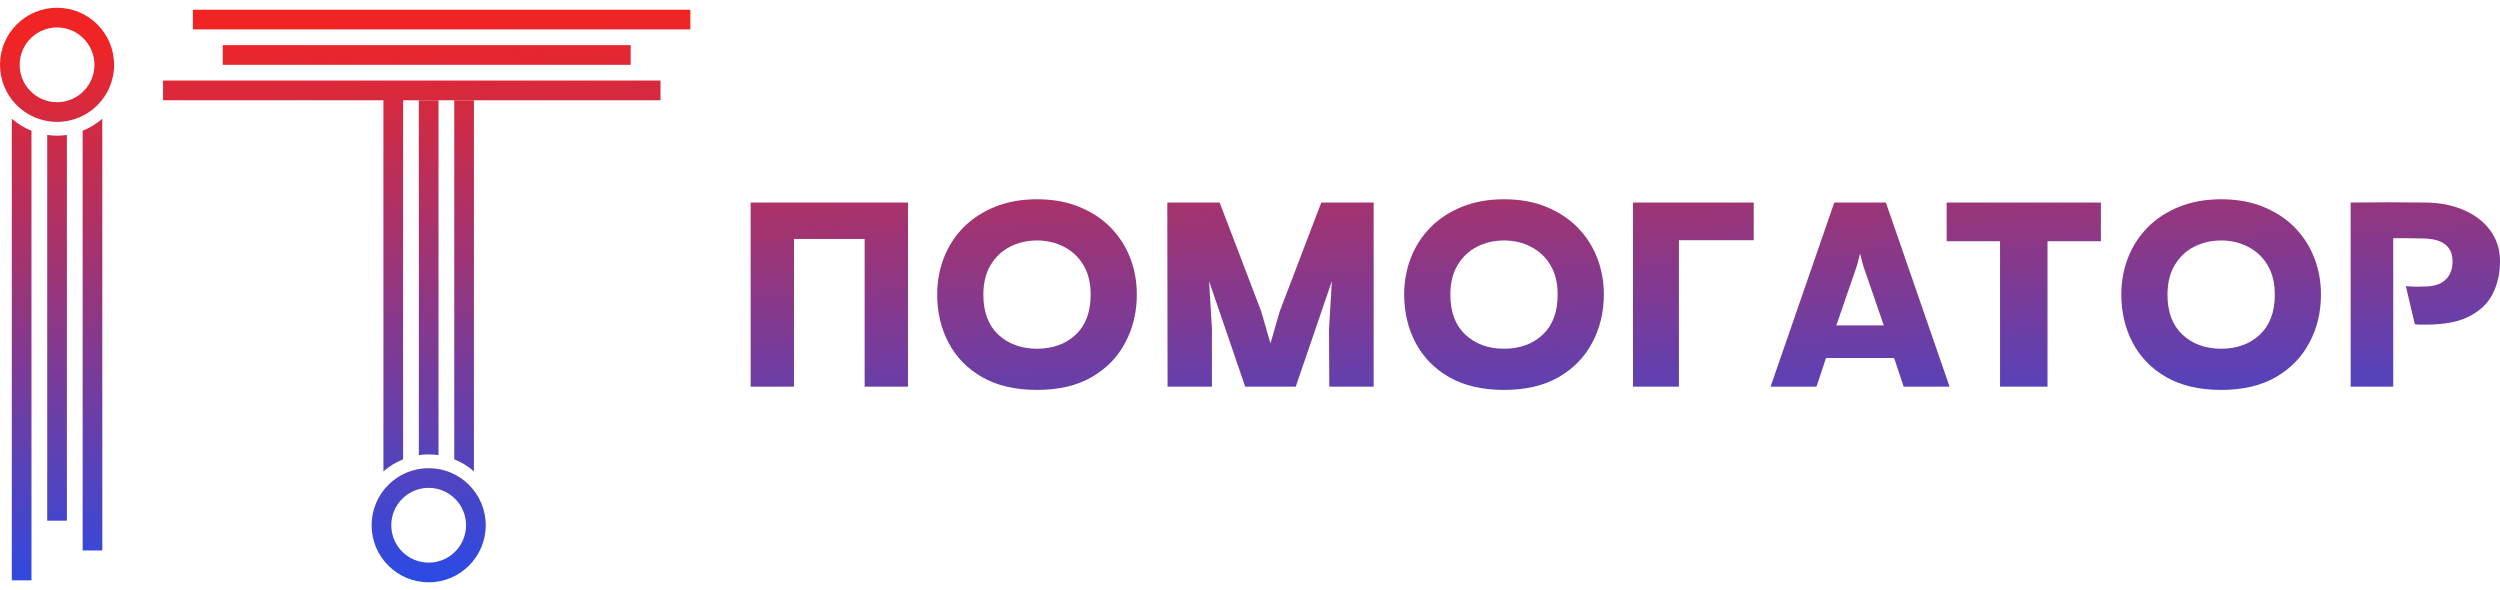 <svg width="161" height="38" viewBox="0 0 161 38" fill="none" xmlns="http://www.w3.org/2000/svg">
<path fill-rule="evenodd" clip-rule="evenodd" d="M0 4.175C0 6.204 1.645 7.849 3.675 7.849C5.704 7.849 7.349 6.204 7.349 4.175C7.349 2.145 5.704 0.5 3.675 0.5C1.645 0.5 0 2.145 0 4.175ZM1.267 4.175C1.267 5.504 2.345 6.582 3.675 6.582C5.004 6.582 6.082 5.504 6.082 4.175C6.082 2.845 5.004 1.767 3.675 1.767C2.345 1.767 1.267 2.845 1.267 4.175Z" fill="url(#paint0_linear_2013_4826)"/>
<path d="M29.254 29.58L29.254 6.455L30.521 6.455V30.356C30.148 30.031 29.721 29.767 29.254 29.58Z" fill="url(#paint1_linear_2013_4826)"/>
<path d="M25.959 29.58C25.492 29.767 25.065 30.031 24.692 30.356V6.455H10.5V5.188L42.537 5.188V6.455L25.959 6.455V29.58Z" fill="url(#paint2_linear_2013_4826)"/>
<path d="M27.606 29.264C27.822 29.264 28.033 29.279 28.24 29.309V6.455H26.973V29.309C27.18 29.279 27.391 29.264 27.606 29.264Z" fill="url(#paint3_linear_2013_4826)"/>
<path fill-rule="evenodd" clip-rule="evenodd" d="M27.606 30.151C25.577 30.151 23.932 31.796 23.932 33.825C23.932 35.855 25.577 37.5 27.606 37.5C29.636 37.5 31.281 35.855 31.281 33.825C31.281 31.796 29.636 30.151 27.606 30.151ZM27.606 31.418C26.277 31.418 25.199 32.496 25.199 33.825C25.199 35.155 26.277 36.233 27.606 36.233C28.936 36.233 30.014 35.155 30.014 33.825C30.014 32.496 28.936 31.418 27.606 31.418Z" fill="url(#paint4_linear_2013_4826)"/>
<path d="M5.322 8.42C5.789 8.233 6.216 7.969 6.589 7.644L6.589 35.451H5.322L5.322 8.42Z" fill="url(#paint5_linear_2013_4826)"/>
<path d="M0.76 7.644C1.133 7.969 1.561 8.233 2.027 8.42L2.027 37.374H0.76L0.76 7.644Z" fill="url(#paint6_linear_2013_4826)"/>
<path d="M4.308 8.691C4.101 8.721 3.89 8.736 3.675 8.736C3.46 8.736 3.248 8.721 3.041 8.691L3.041 33.529H4.308L4.308 8.691Z" fill="url(#paint7_linear_2013_4826)"/>
<path d="M12.422 0.626L12.422 1.894L44.459 1.894V0.626L12.422 0.626Z" fill="url(#paint8_linear_2013_4826)"/>
<path d="M14.345 2.907V4.174L40.615 4.174V2.907L14.345 2.907Z" fill="url(#paint9_linear_2013_4826)"/>
<path fill-rule="evenodd" clip-rule="evenodd" d="M63.245 24.286C64.208 24.836 65.388 25.111 66.783 25.111C68.178 25.111 69.352 24.836 70.305 24.286C71.257 23.736 71.977 22.997 72.464 22.07C72.963 21.142 73.212 20.107 73.212 18.964C73.212 18.123 73.068 17.336 72.78 16.602C72.492 15.858 72.071 15.206 71.517 14.645C70.964 14.084 70.288 13.642 69.491 13.319C68.704 12.995 67.802 12.833 66.783 12.833C65.775 12.833 64.873 12.995 64.076 13.319C63.278 13.642 62.603 14.084 62.049 14.645C61.495 15.206 61.075 15.858 60.787 16.602C60.499 17.336 60.355 18.123 60.355 18.964C60.355 20.107 60.598 21.142 61.086 22.07C61.573 22.997 62.293 23.736 63.245 24.286ZM65.039 15.891C65.571 15.621 66.152 15.486 66.783 15.486C67.414 15.486 67.99 15.621 68.511 15.891C69.042 16.16 69.463 16.554 69.773 17.072C70.083 17.589 70.238 18.225 70.238 18.98C70.238 20.091 69.917 20.948 69.275 21.552C68.632 22.156 67.802 22.458 66.783 22.458C65.775 22.458 64.945 22.156 64.291 21.552C63.649 20.948 63.328 20.091 63.328 18.98C63.328 18.225 63.483 17.589 63.793 17.072C64.103 16.554 64.519 16.16 65.039 15.891Z" fill="url(#paint10_linear_2013_4826)"/>
<path fill-rule="evenodd" clip-rule="evenodd" d="M93.32 24.286C94.284 24.836 95.463 25.111 96.858 25.111C98.254 25.111 99.427 24.836 100.38 24.286C101.332 23.736 102.052 22.997 102.539 22.07C103.038 21.142 103.287 20.107 103.287 18.964C103.287 18.123 103.143 17.336 102.855 16.602C102.567 15.858 102.146 15.206 101.592 14.645C101.039 14.084 100.363 13.642 99.566 13.319C98.78 12.995 97.877 12.833 96.858 12.833C95.85 12.833 94.948 12.995 94.151 13.319C93.353 13.642 92.678 14.084 92.124 14.645C91.57 15.206 91.15 15.858 90.862 16.602C90.574 17.336 90.43 18.123 90.43 18.964C90.43 20.107 90.673 21.142 91.161 22.07C91.648 22.997 92.368 23.736 93.32 24.286ZM95.114 15.891C95.646 15.621 96.227 15.486 96.858 15.486C97.489 15.486 98.065 15.621 98.586 15.891C99.117 16.16 99.538 16.554 99.848 17.072C100.158 17.589 100.313 18.225 100.313 18.98C100.313 20.091 99.992 20.948 99.35 21.552C98.708 22.156 97.877 22.458 96.858 22.458C95.85 22.458 95.02 22.156 94.367 21.552C93.724 20.948 93.403 20.091 93.403 18.98C93.403 18.225 93.558 17.589 93.868 17.072C94.178 16.554 94.594 16.16 95.114 15.891Z" fill="url(#paint11_linear_2013_4826)"/>
<path fill-rule="evenodd" clip-rule="evenodd" d="M143.041 25.111C141.646 25.111 140.467 24.836 139.503 24.286C138.551 23.736 137.831 22.997 137.344 22.07C136.857 21.142 136.613 20.107 136.613 18.964C136.613 18.123 136.757 17.336 137.045 16.602C137.333 15.858 137.754 15.206 138.307 14.645C138.861 14.084 139.537 13.642 140.334 13.319C141.131 12.995 142.034 12.833 143.041 12.833C144.06 12.833 144.963 12.995 145.749 13.319C146.546 13.642 147.222 14.084 147.776 14.645C148.329 15.206 148.75 15.858 149.038 16.602C149.326 17.336 149.47 18.123 149.47 18.964C149.47 20.107 149.221 21.142 148.722 22.07C148.235 22.997 147.515 23.736 146.563 24.286C145.611 24.836 144.437 25.111 143.041 25.111ZM143.041 15.486C142.41 15.486 141.829 15.621 141.297 15.891C140.777 16.16 140.362 16.554 140.051 17.072C139.741 17.589 139.586 18.225 139.586 18.98C139.586 20.091 139.908 20.948 140.55 21.552C141.203 22.156 142.034 22.458 143.041 22.458C144.06 22.458 144.891 22.156 145.533 21.552C146.175 20.948 146.497 20.091 146.497 18.98C146.497 18.225 146.342 17.589 146.031 17.072C145.721 16.554 145.301 16.16 144.769 15.891C144.249 15.621 143.673 15.486 143.041 15.486Z" fill="url(#paint12_linear_2013_4826)"/>
<path d="M151.382 24.901H154.123V15.341H155.086C155.452 15.341 155.773 15.346 156.05 15.357C157.312 15.378 157.944 15.869 157.944 16.829C157.944 17.325 157.8 17.713 157.512 17.994C157.235 18.274 156.82 18.425 156.266 18.447C155.989 18.457 155.762 18.463 155.585 18.463C155.408 18.452 155.192 18.441 154.937 18.43L155.518 20.889C155.64 20.9 155.751 20.905 155.851 20.905H156.216C157.423 20.905 158.37 20.722 159.057 20.355C159.754 19.989 160.253 19.498 160.551 18.883C160.85 18.268 161 17.584 161 16.829C161 16.063 160.79 15.4 160.369 14.839C159.959 14.278 159.394 13.842 158.674 13.529C157.955 13.216 157.141 13.055 156.233 13.044C154.594 13.022 152.977 13.022 151.382 13.044V24.901Z" fill="url(#paint13_linear_2013_4826)"/>
<path d="M135.298 15.535V13.044H125.365V15.535H128.803V24.901H131.86V15.535H135.298Z" fill="url(#paint14_linear_2013_4826)"/>
<path fill-rule="evenodd" clip-rule="evenodd" d="M118.128 13.044L114.025 24.901H116.981L117.596 23.057H121.981L122.596 24.901H125.553L121.45 13.044H118.128ZM119.988 17.104L121.317 20.954H118.26L119.589 17.104L119.789 16.327L119.988 17.104Z" fill="url(#paint15_linear_2013_4826)"/>
<path d="M105.166 24.901H108.123V15.47H112.94V13.044H105.166V24.901Z" fill="url(#paint16_linear_2013_4826)"/>
<path d="M75.174 13.044H78.546L81.22 20.048L81.818 22.118L82.416 20.048L85.091 13.044H88.463V24.901H85.606L85.589 21.18L85.772 18.107L83.446 24.901H80.19L77.865 18.107L78.048 21.18V24.901H75.191L75.174 13.044Z" fill="url(#paint17_linear_2013_4826)"/>
<path d="M48.341 24.901H51.132V15.389H55.683V24.901H58.474V13.044H48.341V24.901Z" fill="url(#paint18_linear_2013_4826)"/>
<defs>
<linearGradient id="paint0_linear_2013_4826" x1="52.04" y1="0.5" x2="53.588" y2="38.593" gradientUnits="userSpaceOnUse">
<stop stop-color="#F12424"/>
<stop offset="1" stop-color="#1E4DF1"/>
</linearGradient>
<linearGradient id="paint1_linear_2013_4826" x1="52.04" y1="0.5" x2="53.588" y2="38.593" gradientUnits="userSpaceOnUse">
<stop stop-color="#F12424"/>
<stop offset="1" stop-color="#1E4DF1"/>
</linearGradient>
<linearGradient id="paint2_linear_2013_4826" x1="52.04" y1="0.5" x2="53.588" y2="38.593" gradientUnits="userSpaceOnUse">
<stop stop-color="#F12424"/>
<stop offset="1" stop-color="#1E4DF1"/>
</linearGradient>
<linearGradient id="paint3_linear_2013_4826" x1="52.04" y1="0.5" x2="53.588" y2="38.593" gradientUnits="userSpaceOnUse">
<stop stop-color="#F12424"/>
<stop offset="1" stop-color="#1E4DF1"/>
</linearGradient>
<linearGradient id="paint4_linear_2013_4826" x1="52.04" y1="0.5" x2="53.588" y2="38.593" gradientUnits="userSpaceOnUse">
<stop stop-color="#F12424"/>
<stop offset="1" stop-color="#1E4DF1"/>
</linearGradient>
<linearGradient id="paint5_linear_2013_4826" x1="52.04" y1="0.5" x2="53.588" y2="38.593" gradientUnits="userSpaceOnUse">
<stop stop-color="#F12424"/>
<stop offset="1" stop-color="#1E4DF1"/>
</linearGradient>
<linearGradient id="paint6_linear_2013_4826" x1="52.04" y1="0.5" x2="53.588" y2="38.593" gradientUnits="userSpaceOnUse">
<stop stop-color="#F12424"/>
<stop offset="1" stop-color="#1E4DF1"/>
</linearGradient>
<linearGradient id="paint7_linear_2013_4826" x1="52.04" y1="0.5" x2="53.588" y2="38.593" gradientUnits="userSpaceOnUse">
<stop stop-color="#F12424"/>
<stop offset="1" stop-color="#1E4DF1"/>
</linearGradient>
<linearGradient id="paint8_linear_2013_4826" x1="52.04" y1="0.5" x2="53.588" y2="38.593" gradientUnits="userSpaceOnUse">
<stop stop-color="#F12424"/>
<stop offset="1" stop-color="#1E4DF1"/>
</linearGradient>
<linearGradient id="paint9_linear_2013_4826" x1="52.04" y1="0.5" x2="53.588" y2="38.593" gradientUnits="userSpaceOnUse">
<stop stop-color="#F12424"/>
<stop offset="1" stop-color="#1E4DF1"/>
</linearGradient>
<linearGradient id="paint10_linear_2013_4826" x1="52.04" y1="0.5" x2="53.588" y2="38.593" gradientUnits="userSpaceOnUse">
<stop stop-color="#F12424"/>
<stop offset="1" stop-color="#1E4DF1"/>
</linearGradient>
<linearGradient id="paint11_linear_2013_4826" x1="52.04" y1="0.5" x2="53.588" y2="38.593" gradientUnits="userSpaceOnUse">
<stop stop-color="#F12424"/>
<stop offset="1" stop-color="#1E4DF1"/>
</linearGradient>
<linearGradient id="paint12_linear_2013_4826" x1="52.04" y1="0.5" x2="53.588" y2="38.593" gradientUnits="userSpaceOnUse">
<stop stop-color="#F12424"/>
<stop offset="1" stop-color="#1E4DF1"/>
</linearGradient>
<linearGradient id="paint13_linear_2013_4826" x1="52.04" y1="0.5" x2="53.588" y2="38.593" gradientUnits="userSpaceOnUse">
<stop stop-color="#F12424"/>
<stop offset="1" stop-color="#1E4DF1"/>
</linearGradient>
<linearGradient id="paint14_linear_2013_4826" x1="52.04" y1="0.5" x2="53.588" y2="38.593" gradientUnits="userSpaceOnUse">
<stop stop-color="#F12424"/>
<stop offset="1" stop-color="#1E4DF1"/>
</linearGradient>
<linearGradient id="paint15_linear_2013_4826" x1="52.04" y1="0.5" x2="53.588" y2="38.593" gradientUnits="userSpaceOnUse">
<stop stop-color="#F12424"/>
<stop offset="1" stop-color="#1E4DF1"/>
</linearGradient>
<linearGradient id="paint16_linear_2013_4826" x1="52.04" y1="0.5" x2="53.588" y2="38.593" gradientUnits="userSpaceOnUse">
<stop stop-color="#F12424"/>
<stop offset="1" stop-color="#1E4DF1"/>
</linearGradient>
<linearGradient id="paint17_linear_2013_4826" x1="52.04" y1="0.5" x2="53.588" y2="38.593" gradientUnits="userSpaceOnUse">
<stop stop-color="#F12424"/>
<stop offset="1" stop-color="#1E4DF1"/>
</linearGradient>
<linearGradient id="paint18_linear_2013_4826" x1="52.04" y1="0.5" x2="53.588" y2="38.593" gradientUnits="userSpaceOnUse">
<stop stop-color="#F12424"/>
<stop offset="1" stop-color="#1E4DF1"/>
</linearGradient>
</defs>
</svg>
